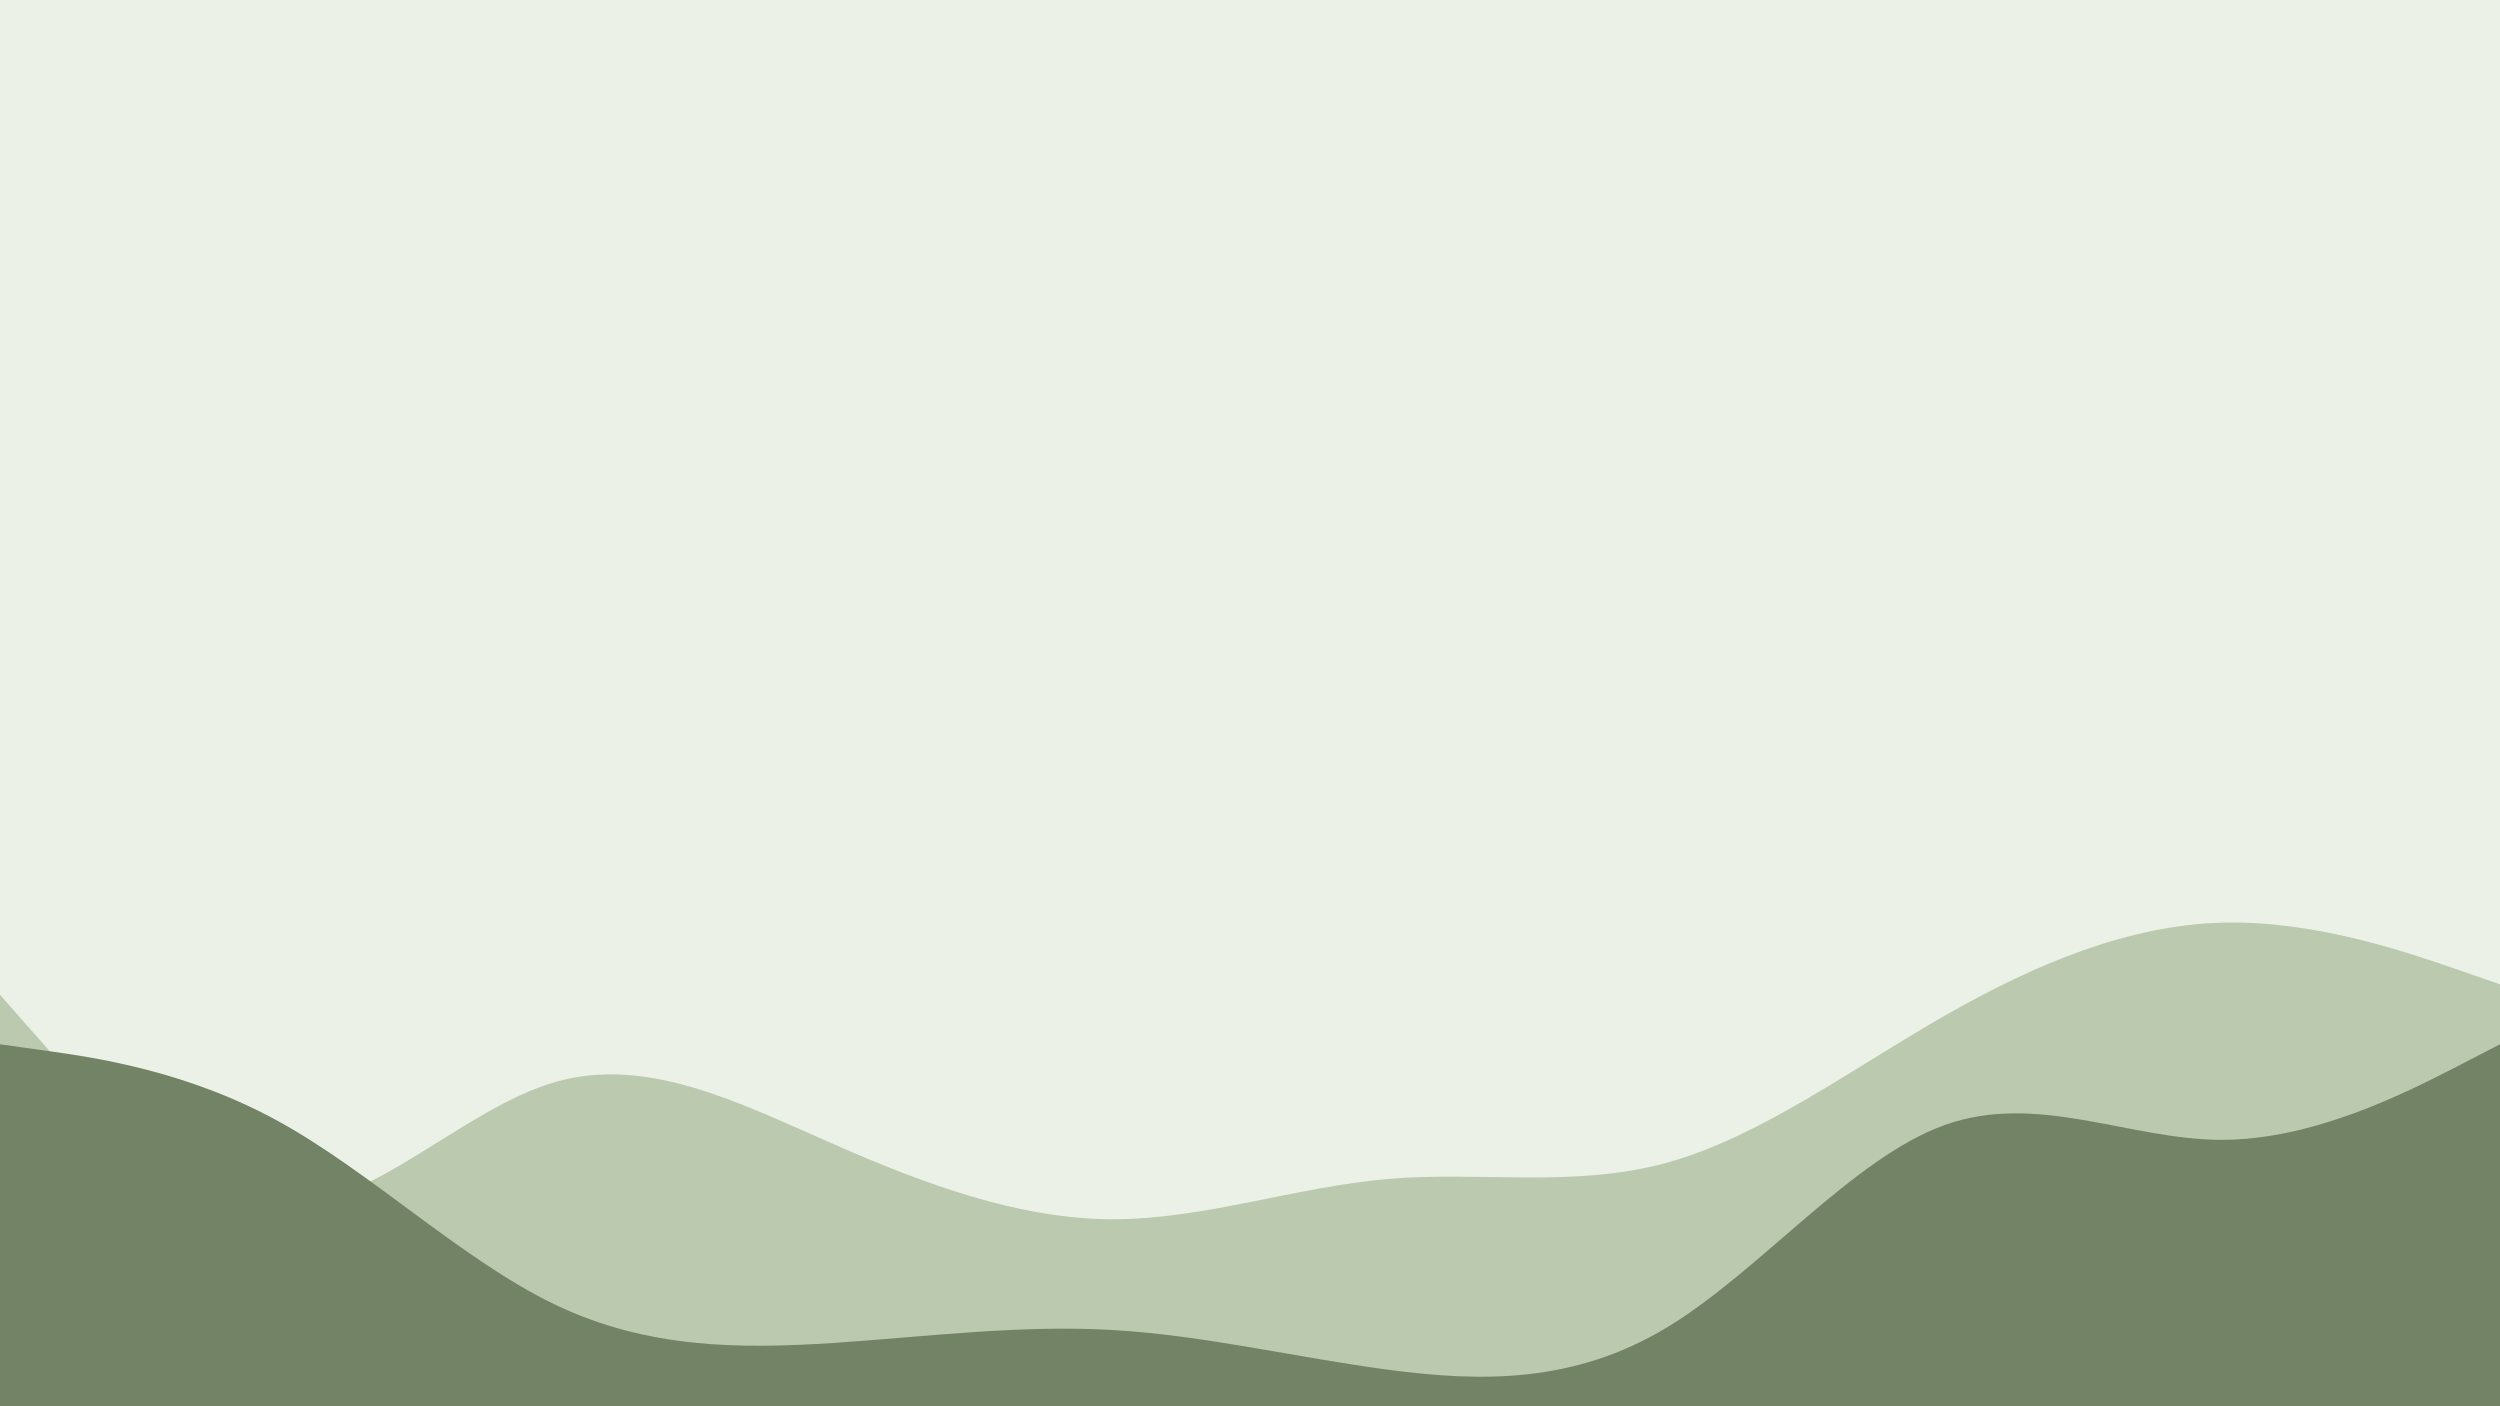 <svg id="visual" viewBox="0 0 960 540" width="960" height="540" xmlns="http://www.w3.org/2000/svg" xmlns:xlink="http://www.w3.org/1999/xlink" version="1.1"><rect x="0" y="0" width="960" height="540" fill="#ebf1e6"></rect><path d="M0 382L17.8 402.2C35.7 422.3 71.3 462.7 106.8 463.5C142.3 464.3 177.7 425.7 213.2 415.5C248.7 405.3 284.3 423.7 320 439.3C355.7 455 391.3 468 426.8 468.2C462.3 468.3 497.7 455.7 533.2 452.7C568.7 449.7 604.3 456.3 640 446.5C675.7 436.7 711.3 410.3 746.8 390C782.3 369.7 817.7 355.3 853.2 354.3C888.7 353.3 924.3 365.7 942.2 371.8L960 378L960 541L942.2 541C924.3 541 888.7 541 853.2 541C817.7 541 782.3 541 746.8 541C711.3 541 675.7 541 640 541C604.3 541 568.7 541 533.2 541C497.7 541 462.3 541 426.8 541C391.3 541 355.7 541 320 541C284.3 541 248.7 541 213.2 541C177.7 541 142.3 541 106.8 541C71.3 541 35.7 541 17.8 541L0 541Z" fill="#bbc9af"></path><path d="M0 401L17.8 403.5C35.7 406 71.3 411 106.8 430.5C142.3 450 177.7 484 213.2 501C248.7 518 284.3 518 320 515.7C355.7 513.3 391.3 508.7 426.8 510.7C462.3 512.7 497.7 521.3 533.2 526C568.7 530.7 604.3 531.3 640 509.8C675.7 488.3 711.3 444.7 746.8 432C782.3 419.3 817.7 437.7 853.2 437.7C888.7 437.7 924.3 419.3 942.2 410.2L960 401L960 541L942.2 541C924.3 541 888.7 541 853.2 541C817.7 541 782.3 541 746.8 541C711.3 541 675.7 541 640 541C604.3 541 568.7 541 533.2 541C497.7 541 462.3 541 426.8 541C391.3 541 355.7 541 320 541C284.3 541 248.7 541 213.2 541C177.7 541 142.3 541 106.8 541C71.3 541 35.7 541 17.8 541L0 541Z" fill="#738365"></path></svg>